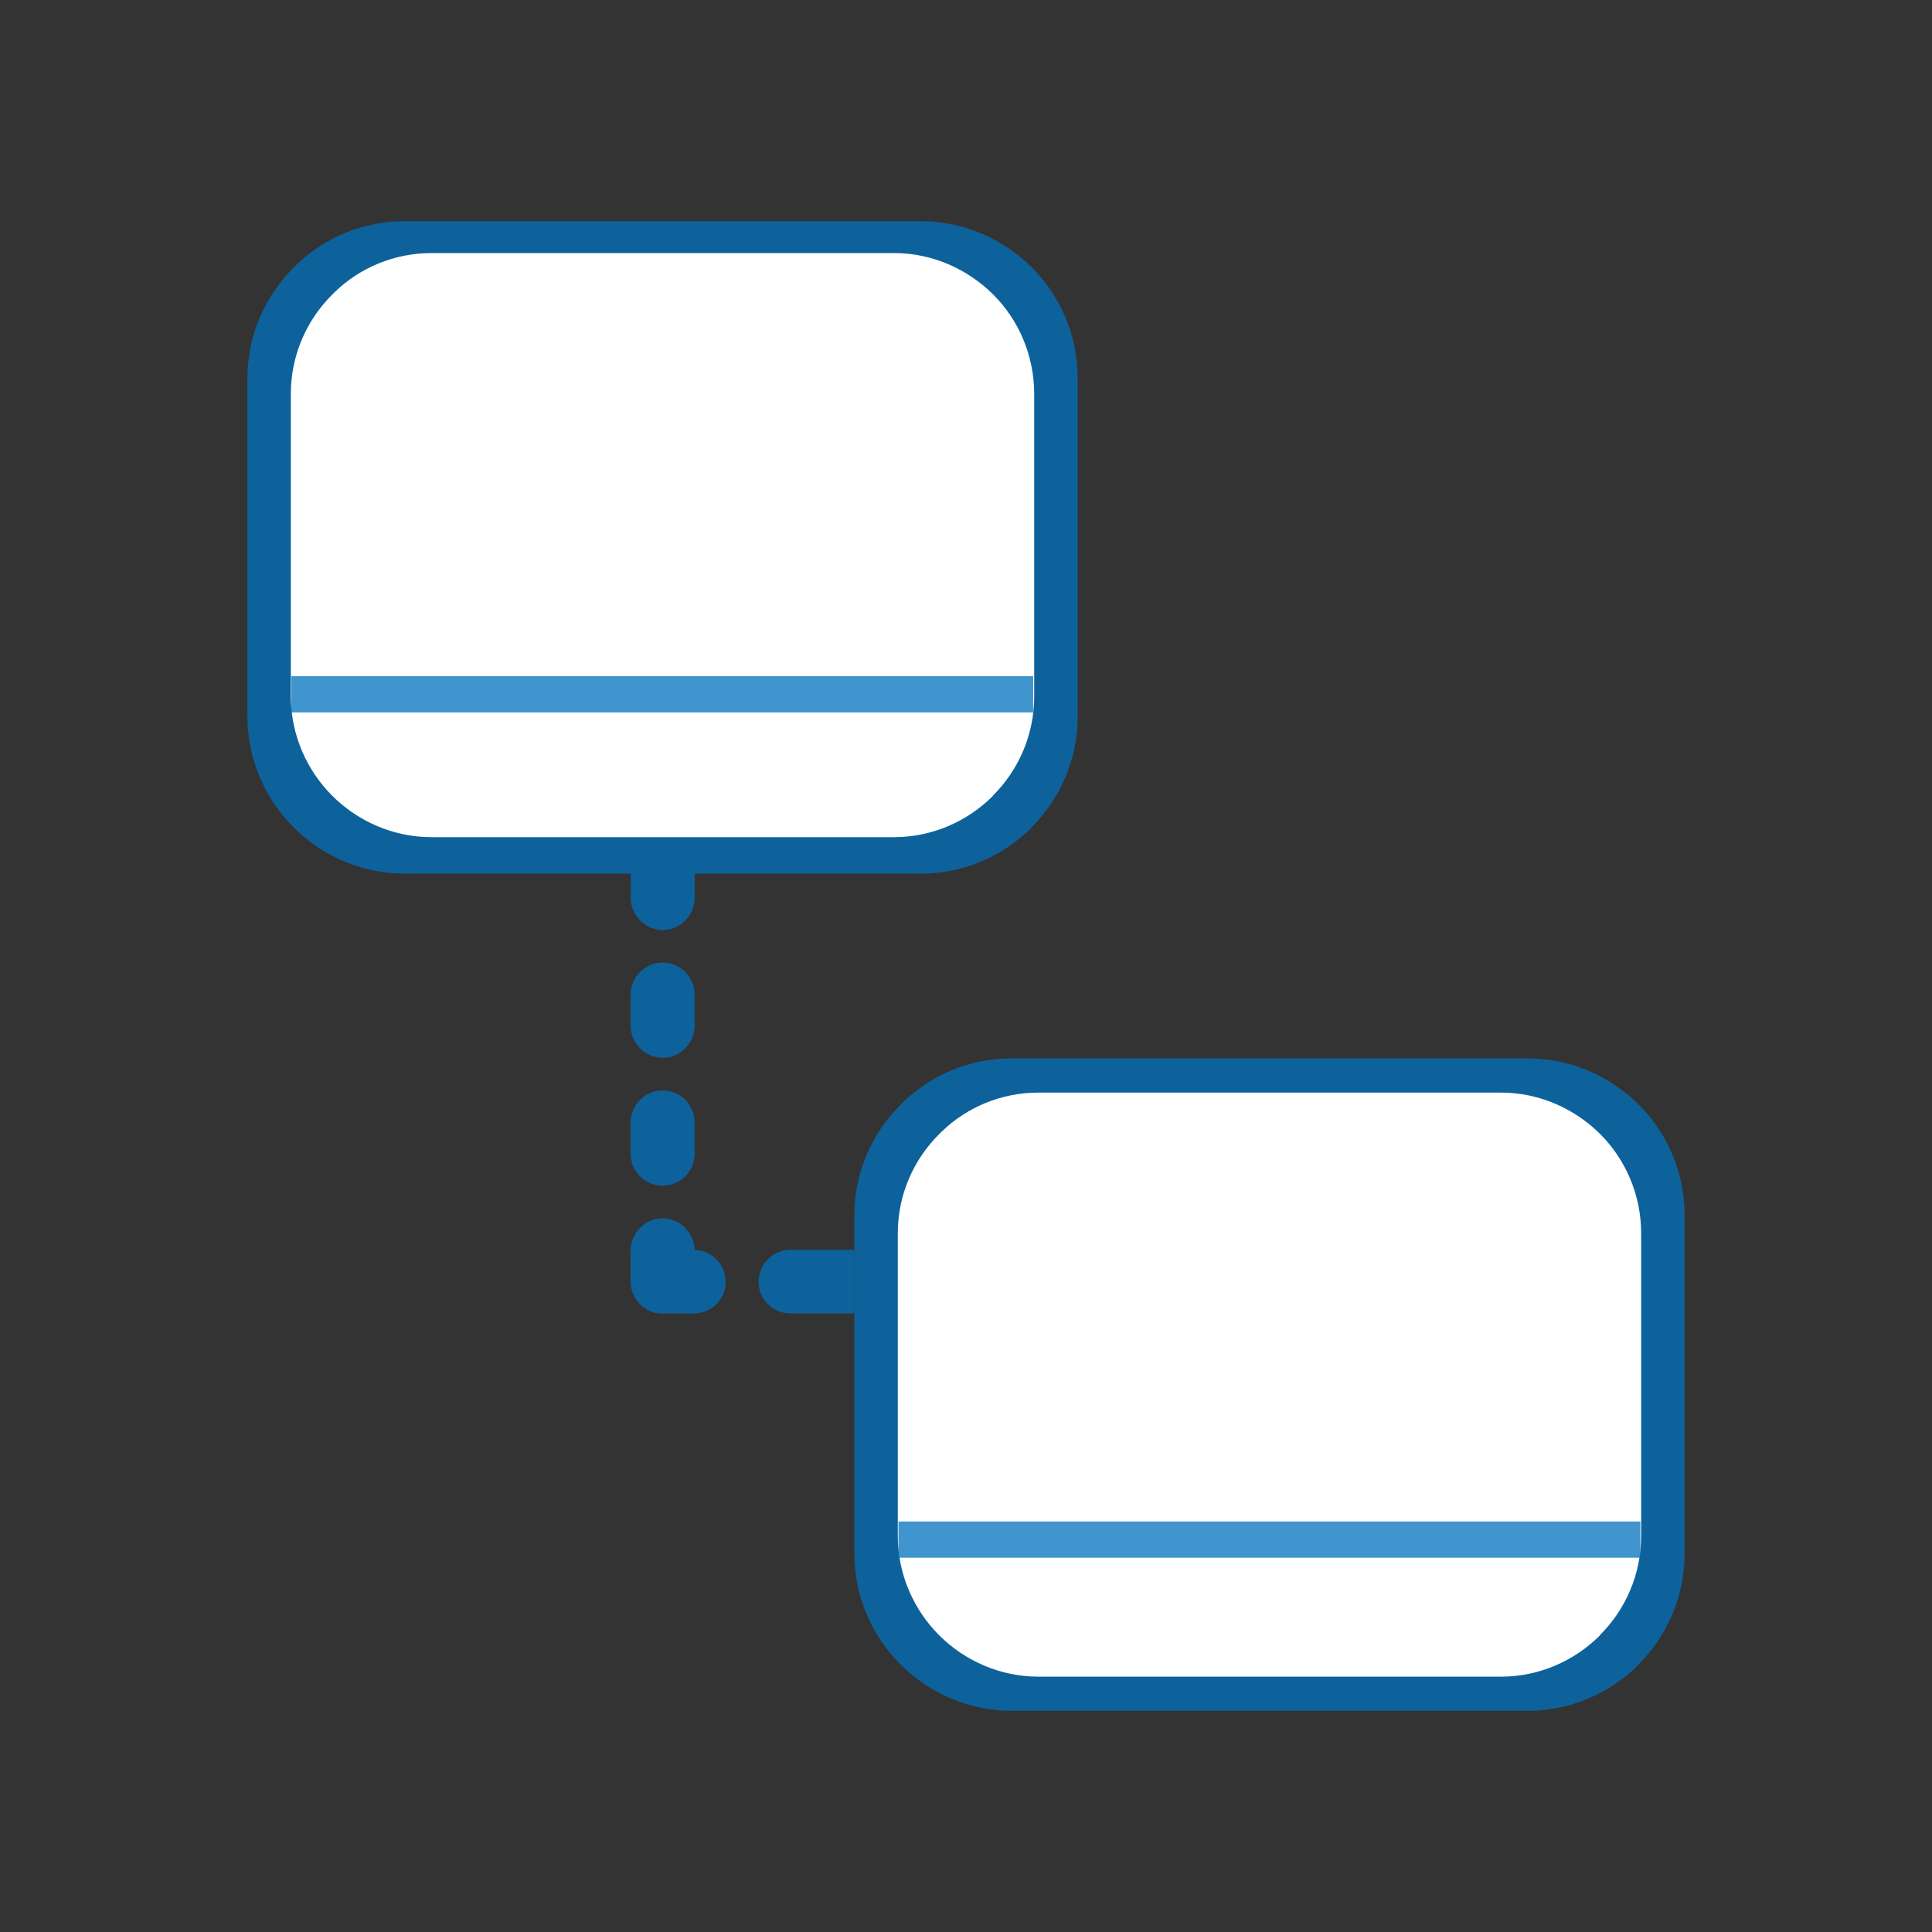 <?xml version="1.0" encoding="utf-8"?>
<!-- Generator: Adobe Illustrator 16.0.3, SVG Export Plug-In . SVG Version: 6.00 Build 0)  -->
<!DOCTYPE svg PUBLIC "-//W3C//DTD SVG 1.1//EN" "http://www.w3.org/Graphics/SVG/1.1/DTD/svg11.dtd">
<svg version="1.1" id="圖層_1" xmlns="http://www.w3.org/2000/svg" xmlns:xlink="http://www.w3.org/1999/xlink" x="0px" y="0px"
	 width="50px" height="50px" viewBox="0 0 50 50" style="enable-background:new 0 0 50 50;" xml:space="preserve">
<rect x="0" y="0" width="50" height="50" fill="#333333" stroke="none"/>
<g>
	<path style="opacity:0.75;fill:#0071BE;" d="M22.109,33.992L22.109,33.992h-1.656c-0.447,0-0.822-0.363-0.822-0.815
		c0-0.461,0.375-0.832,0.822-0.832h1.656 M10.473,5.725H23.834c1.115,0,2.131,0.463,2.872,1.199
		c0.734,0.734,1.185,1.757,1.185,2.873V18.54c0,1.117-0.456,2.138-1.198,2.874h0.008
		c-0.735,0.735-1.751,1.196-2.866,1.196h-5.857v0.628c0,0.448-0.368,0.831-0.829,0.831
		c-0.451,0-0.826-0.383-0.826-0.831v-0.628h-5.849c-1.116,0-2.138-0.461-2.874-1.196
		c-0.736-0.736-1.197-1.757-1.197-2.874V9.797c0-1.13,0.461-2.139,1.197-2.873l0.084-0.082
		C8.403,6.147,9.396,5.725,10.473,5.725L10.473,5.725z M16.321,25.744c0-0.464,0.375-0.832,0.826-0.832
		c0.461,0,0.829,0.368,0.829,0.832v0.803c0,0.449-0.368,0.83-0.829,0.83c-0.451,0-0.826-0.381-0.826-0.83V25.744
		L16.321,25.744z M16.321,29.053c0-0.463,0.375-0.832,0.826-0.832c0.461,0,0.829,0.369,0.829,0.832v0.803
		c0,0.465-0.368,0.83-0.829,0.83c-0.451,0-0.826-0.365-0.826-0.83V29.053L16.321,29.053z M16.321,32.361
		c0-0.449,0.375-0.832,0.826-0.832c0.449,0,0.815,0.369,0.829,0.816c0.449,0.016,0.804,0.383,0.804,0.832
		c0,0.451-0.368,0.815-0.831,0.815h-0.775h-0.026l0,0h-0.016l0,0h-0.027l0,0H17.084h-0.006h-0.015l0,0H17.043l0,0
		l-0.019-0.012l0,0h-0.021l0,0h-0.021l0,0h-0.021h-0.006l-0.015-0.014l0,0h-0.021l0,0h-0.019l0,0l-0.014-0.014l0,0
		h-0.027l0,0l-0.014-0.012l0,0l-0.022-0.014h-0.006h-0.012l0,0L16.792,33.916l0,0h-0.013h-0.008l-0.021-0.019l0,0
		l-0.013-0.012c-0.245-0.135-0.417-0.422-0.417-0.707v-0.066V32.361L16.321,32.361z"/>
	<path style="fill:#FFFFFF;" d="M16.407,21.666h-5.236c-0.999,0-1.913-0.413-2.572-1.071
		c-0.659-0.659-1.072-1.573-1.072-2.573v-7.827c0-1.012,0.413-1.915,1.072-2.572l0.075-0.074
		c0.644-0.621,1.534-1,2.497-1l0,0h11.963c0.998,0,1.908,0.415,2.571,1.074c0.657,0.657,1.06,1.572,1.06,2.572
		v7.827c0,1-0.408,1.914-1.073,2.573h0.008c-0.658,0.658-1.568,1.071-2.566,1.071h-5.244H16.407z"/>
	<path style="opacity:0.75;fill:#0071BE;" d="M43.599,31.463c0-1.117-0.45-2.139-1.185-2.873
		c-0.741-0.736-1.757-1.199-2.872-1.199H26.181c-1.076,0-2.069,0.422-2.79,1.117l-0.084,0.082
		c-0.736,0.734-1.197,1.742-1.197,2.873v8.742c0,1.117,0.461,2.139,1.197,2.875c0.736,0.734,1.758,1.195,2.874,1.195
		h5.849h1.655h5.857c1.115,0,2.131-0.461,2.866-1.195h-0.008c0.742-0.736,1.198-1.758,1.198-2.875V31.463z"/>
	<path style="fill:#FFFFFF;" d="M32.115,43.392h-5.236c-0.999,0-1.913-0.412-2.572-1.07
		c-0.659-0.659-1.072-1.573-1.072-2.573v-7.828c0-1.012,0.413-1.914,1.072-2.572l0.075-0.073
		c0.644-0.622,1.534-1,2.497-1l0,0h11.963c0.998,0,1.908,0.415,2.571,1.073c0.657,0.658,1.06,1.573,1.06,2.572
		v7.828c0,1-0.408,1.914-1.073,2.573h0.008c-0.658,0.658-1.568,1.07-2.566,1.07h-5.244H32.115z"/>
	<rect x="7.539" y="17.5" style="opacity:0.75;fill:#0071BE;" width="19.2" height="0.938"/>
	<rect x="23.252" y="39.376" style="opacity:0.75;fill:#0071BE;" width="19.2" height="0.938"/>
</g>
</svg>
